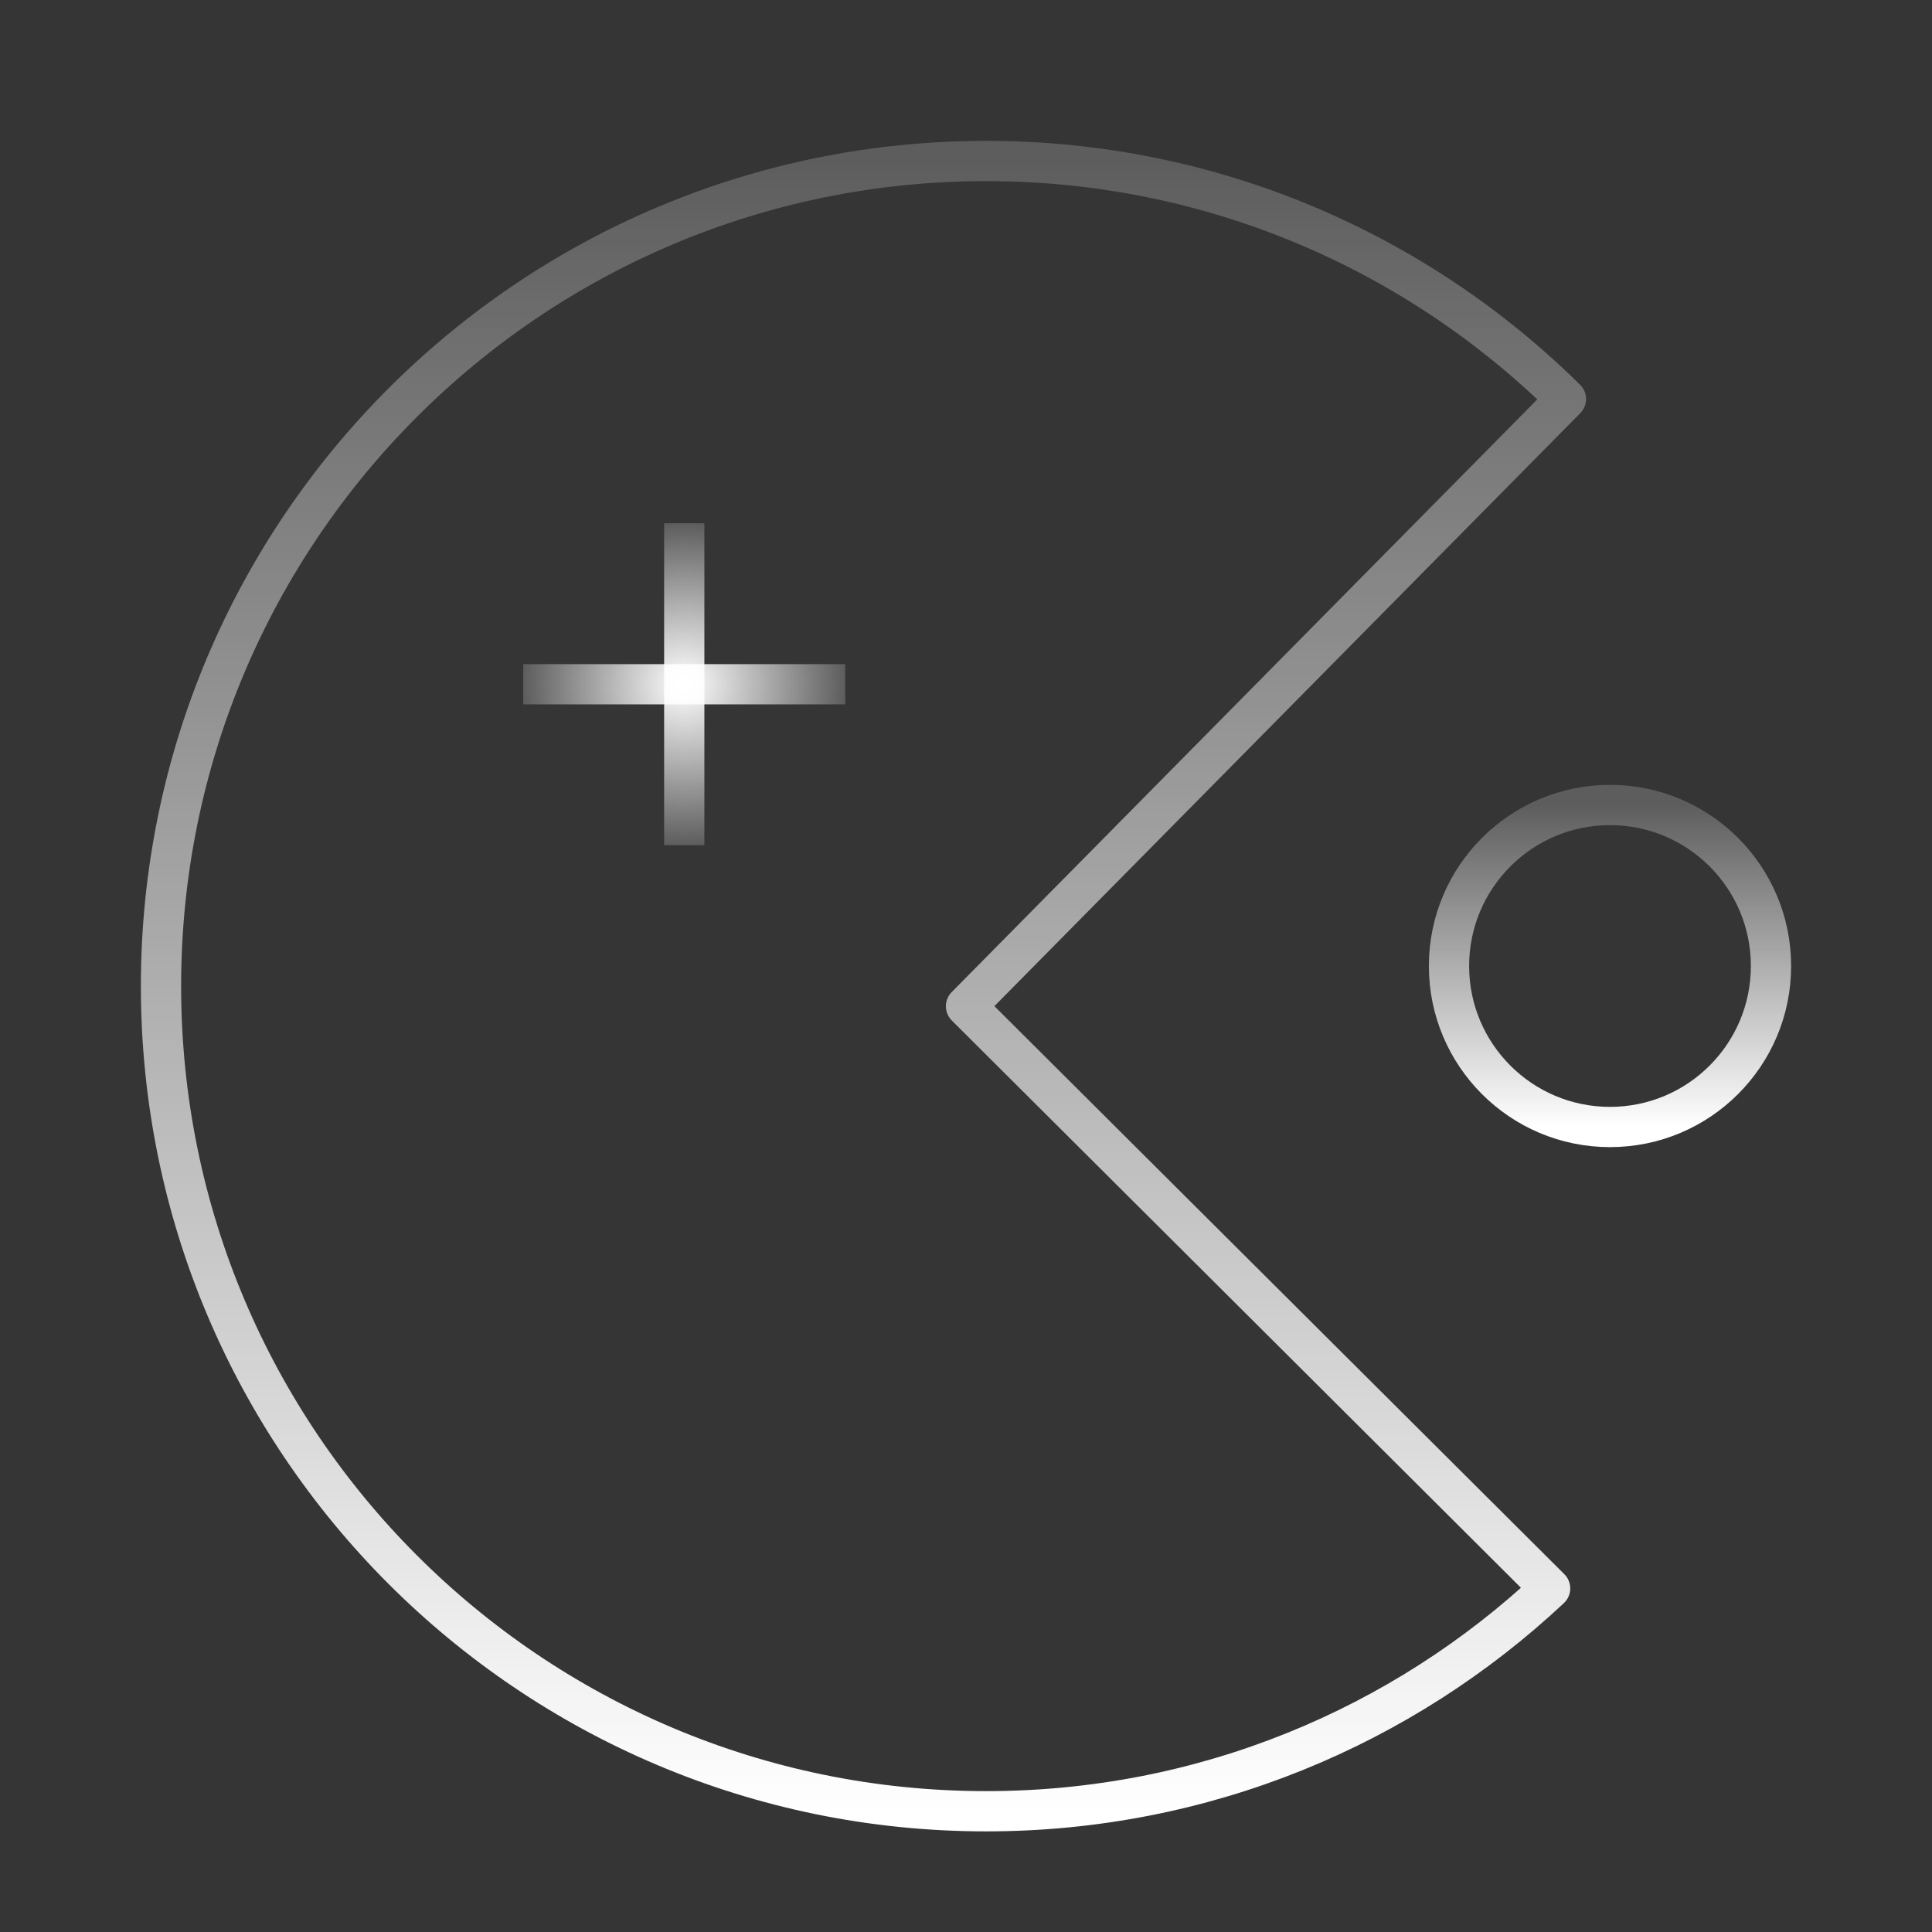 <svg width="48" height="48" viewBox="0 0 48 48" fill="none" xmlns="http://www.w3.org/2000/svg">
<rect x="0" y="0" width="48" height="48" fill="#333333" stroke="none"/>
<path d="M48 0H0V48H48V0Z" fill="white" fill-opacity="0.01"/>
<path d="M38.512 39.464C34.847 42.898 29.919 45 24.5 45C13.178 45 4 35.822 4 24.5C4 13.178 13.178 4 24.5 4C30.115 4 35.202 6.257 38.905 9.914L24 25L38.512 39.464Z" stroke="url(#paint0_linear_1334_127)" stroke-linejoin="round"/>
<path d="M40 28C42.209 28 44 26.209 44 24C44 21.791 42.209 20 40 20C37.791 20 36 21.791 36 24C36 26.209 37.791 28 40 28Z" stroke="url(#paint1_linear_1334_127)" stroke-linejoin="round"/>
<path d="M17 13V21" stroke="url(#paint2_radial_1334_127)" stroke-linejoin="round"/>
<path d="M13 17H21" stroke="url(#paint3_radial_1334_127)" stroke-linejoin="round"/>
<defs>
<linearGradient id="paint0_linear_1334_127" x1="21.452" y1="45" x2="21.452" y2="4" gradientUnits="userSpaceOnUse">
<stop stop-color="white"/>
<stop offset="1" stop-color="white" stop-opacity="0.2"/>
</linearGradient>
<linearGradient id="paint1_linear_1334_127" x1="40" y1="20" x2="40" y2="28" gradientUnits="userSpaceOnUse">
<stop stop-color="white" stop-opacity="0.2"/>
<stop offset="1" stop-color="white"/>
</linearGradient>
<radialGradient id="paint2_radial_1334_127" cx="0" cy="0" r="1" gradientUnits="userSpaceOnUse" gradientTransform="translate(17 17) rotate(90) scale(4)">
<stop stop-color="white"/>
<stop offset="1" stop-color="white" stop-opacity="0.2"/>
</radialGradient>
<radialGradient id="paint3_radial_1334_127" cx="0" cy="0" r="1" gradientUnits="userSpaceOnUse" gradientTransform="translate(17 17) rotate(90) scale(4)">
<stop stop-color="white"/>
<stop offset="1" stop-color="white" stop-opacity="0.2"/>
</radialGradient>
</defs>
</svg>
